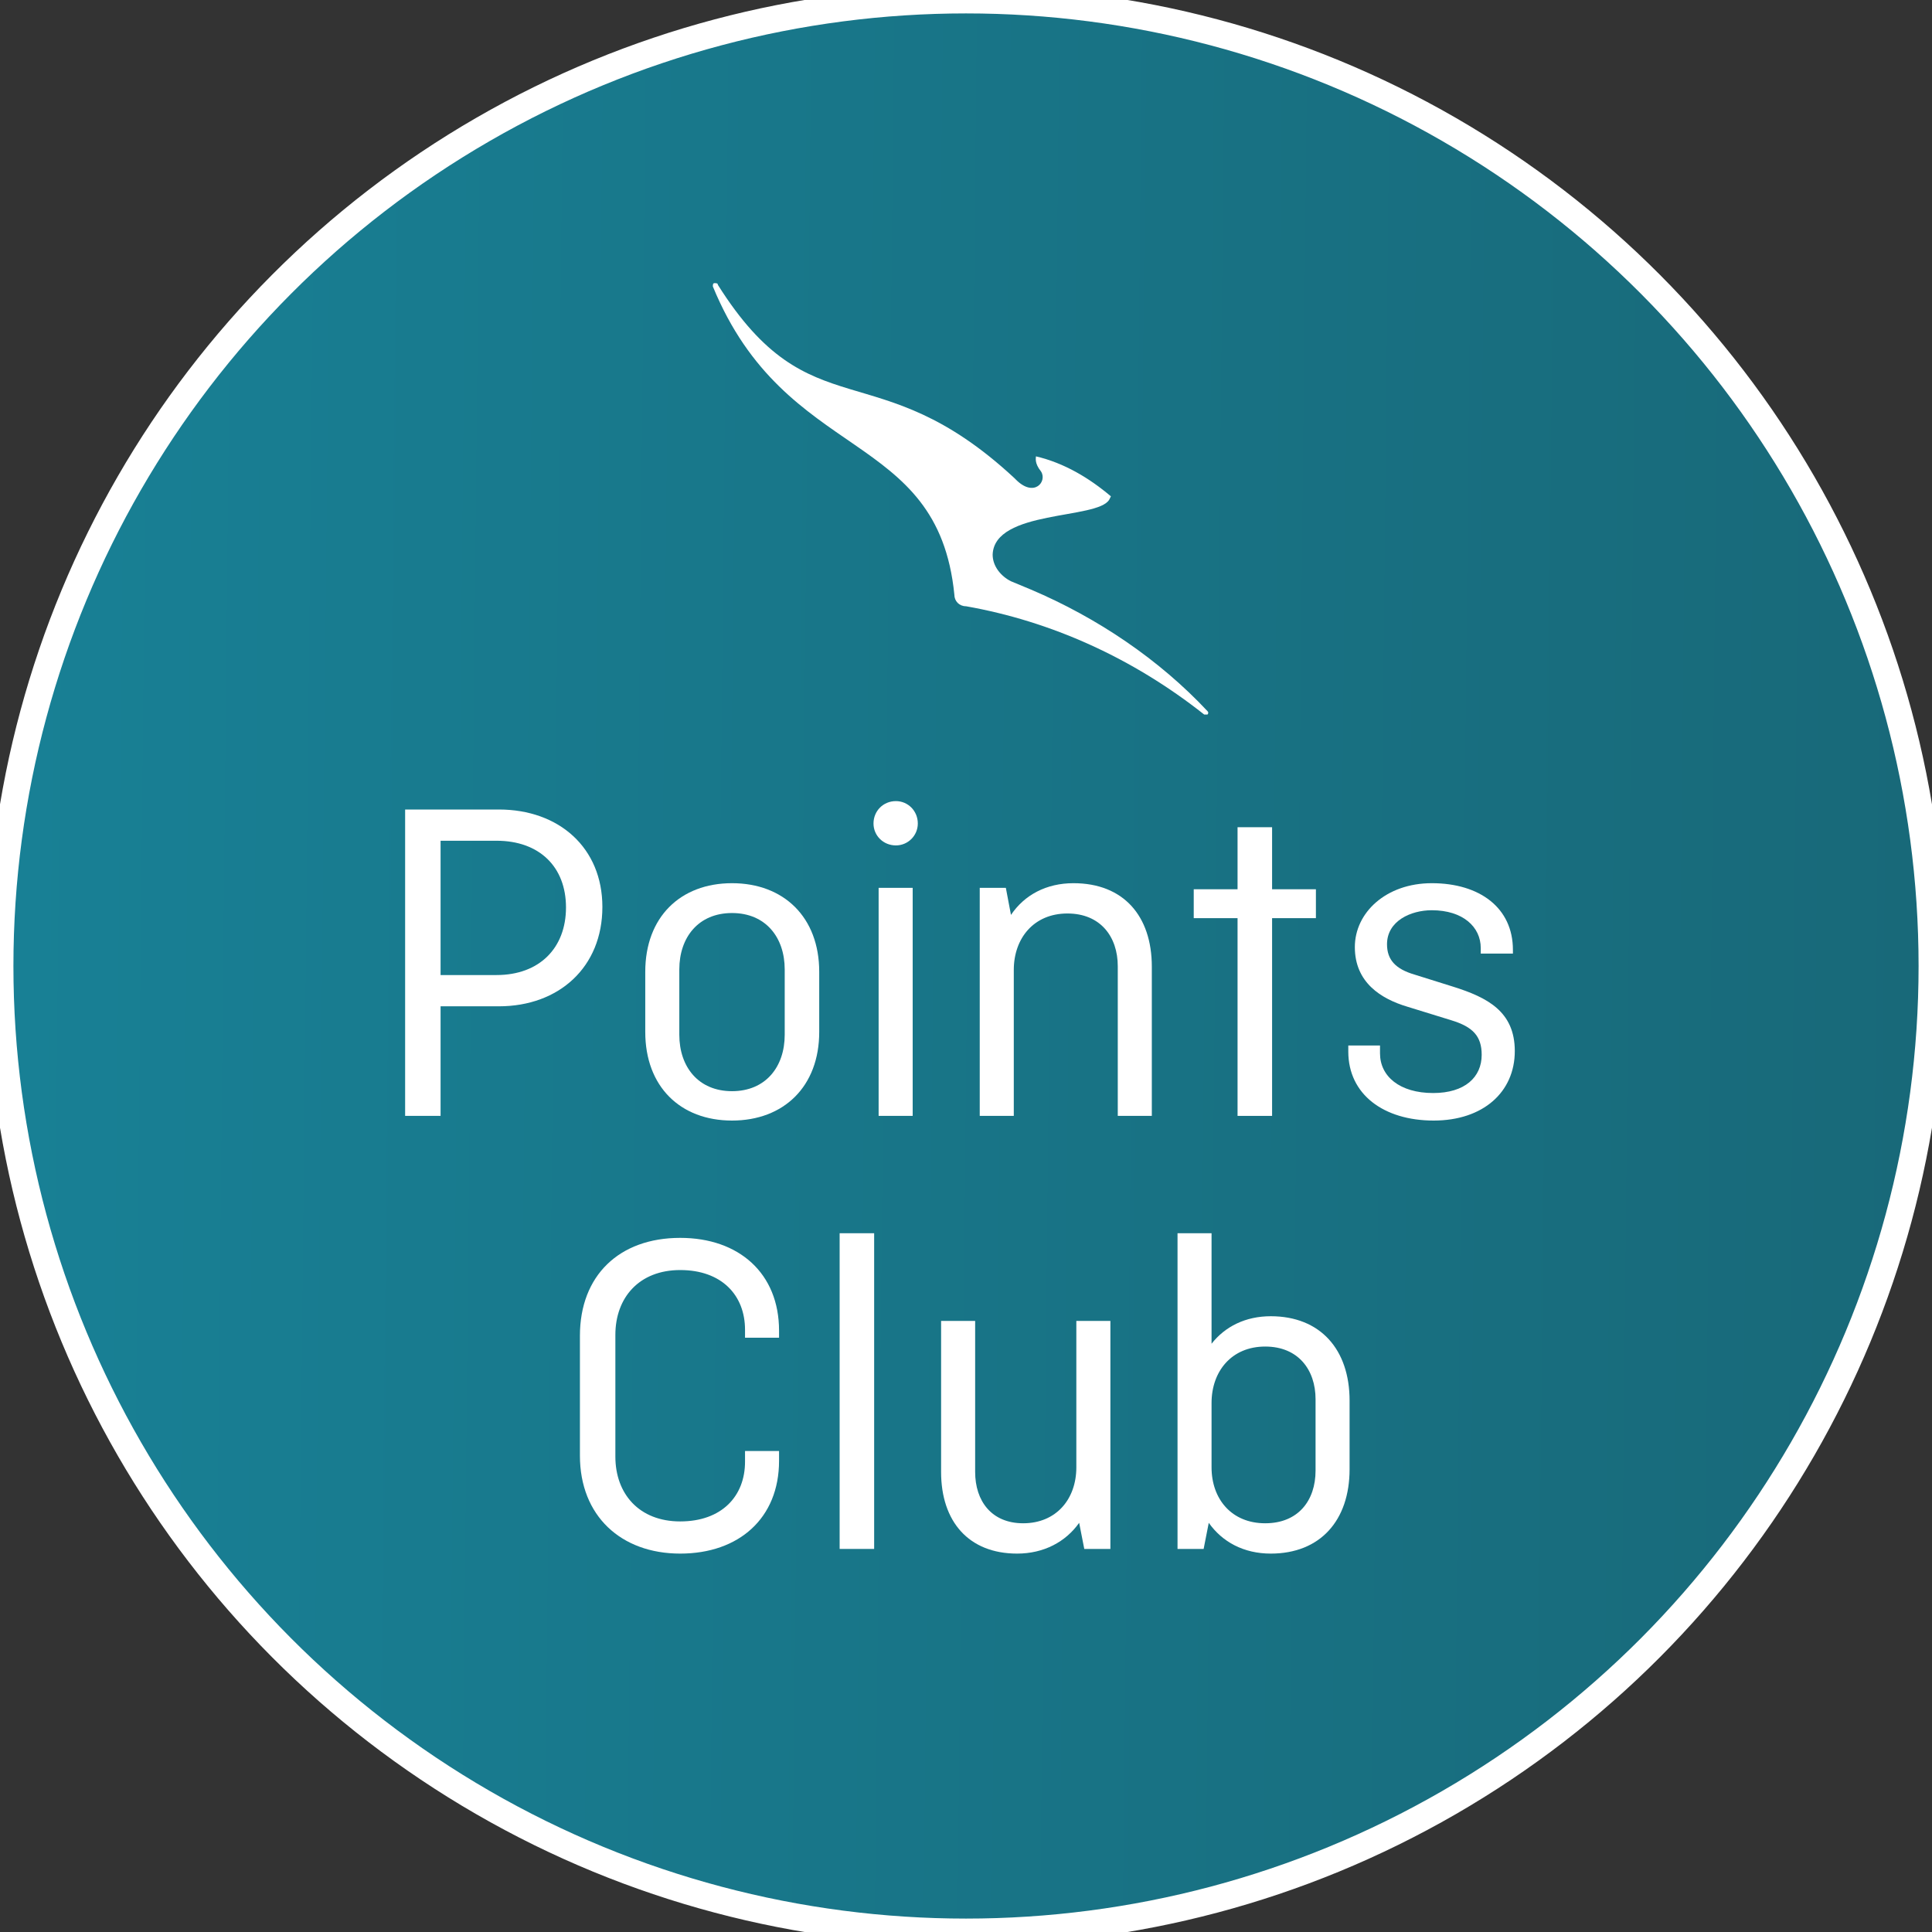 <svg width="72" height="72" viewBox="0 0 72 72" fill="none" xmlns="http://www.w3.org/2000/svg">
<rect x="0" y="0" width="72" height="72" fill="#333333" stroke="none"/>
<circle cx="36" cy="36" r="36" fill="url(#paint0_linear_11415_5918)"/>
<circle cx="36" cy="36" r="36" stroke="white"/>
<path d="M44.876 26.628C44.876 26.628 44.938 26.628 44.876 26.628C44.938 26.628 44.938 26.628 45 26.628C45 26.628 45.062 26.566 45 26.503C43.2 24.579 40.903 23.028 38.421 21.972L37.676 21.662C37.303 21.476 36.993 21.104 36.993 20.669C37.055 18.993 40.903 19.366 41.338 18.621L41.4 18.497C40.593 17.814 39.662 17.255 38.607 17.007C38.607 17.069 38.545 17.255 38.793 17.566C39.041 17.938 38.545 18.559 37.862 17.876L37.8 17.814C32.648 13.034 30.228 16.138 26.752 10.614C26.752 10.552 26.69 10.552 26.628 10.552C26.566 10.552 26.566 10.614 26.566 10.676C29.297 17.317 34.945 15.952 35.566 22.159C35.566 22.407 35.752 22.593 36 22.593C39.166 23.152 42.207 24.517 44.876 26.628Z" fill="white"/>
<path d="M15.098 41.586H16.419V37.502H18.591C20.833 37.502 22.449 36.042 22.449 33.8C22.449 31.593 20.833 30.168 18.591 30.168H15.098V41.586ZM18.504 31.332C20.103 31.332 21.093 32.306 21.093 33.818C21.093 35.33 20.103 36.337 18.504 36.337H16.419V31.332H18.504Z" fill="white"/>
<path d="M30.53 36.216C30.53 34.182 29.209 32.914 27.28 32.914C25.351 32.914 24.047 34.182 24.047 36.216V38.458C24.047 40.491 25.351 41.76 27.28 41.76C29.209 41.76 30.53 40.491 30.53 38.458V36.216ZM25.316 36.129C25.316 34.93 26.029 34.026 27.28 34.026C28.531 34.026 29.244 34.93 29.244 36.129V38.562C29.244 39.761 28.531 40.665 27.28 40.665C26.029 40.665 25.316 39.761 25.316 38.562V36.129Z" fill="white"/>
<path d="M32.553 30.689C32.553 31.141 32.918 31.506 33.387 31.506C33.839 31.506 34.204 31.141 34.204 30.689C34.204 30.22 33.839 29.855 33.387 29.855C32.918 29.855 32.553 30.22 32.553 30.689ZM32.744 33.087V41.586H34.013V33.087H32.744Z" fill="white"/>
<path d="M37.781 41.586V36.146C37.781 34.965 38.528 34.043 39.779 34.043C41.013 34.043 41.656 34.912 41.656 36.007V41.586H42.925V36.025C42.925 34.13 41.865 32.914 40.005 32.914C38.997 32.914 38.18 33.348 37.676 34.096L37.485 33.087H36.512V41.586H37.781Z" fill="white"/>
<path d="M44.487 34.217H46.12V41.586H47.407V34.217H49.04V33.14H47.407V30.828H46.12V33.14H44.487V34.217Z" fill="white"/>
<path d="M50.247 38.962V39.188C50.247 40.787 51.568 41.76 53.428 41.76C55.27 41.76 56.452 40.7 56.452 39.17C56.452 37.693 55.426 37.172 54.158 36.772L52.715 36.32C52.003 36.111 51.69 35.764 51.69 35.19C51.69 34.322 52.576 33.922 53.358 33.922C54.523 33.922 55.183 34.547 55.183 35.33V35.538H56.382V35.399C56.382 33.835 55.148 32.914 53.358 32.914C51.655 32.914 50.491 34.009 50.491 35.295C50.491 36.615 51.464 37.224 52.455 37.519L54.088 38.023C54.888 38.267 55.218 38.614 55.218 39.309C55.218 40.144 54.592 40.734 53.41 40.734C52.159 40.734 51.429 40.109 51.429 39.257V38.962H50.247Z" fill="white"/>
<path d="M27.765 54.075V54.474C27.765 55.76 26.896 56.699 25.349 56.699C23.82 56.699 22.933 55.673 22.933 54.283V49.747C22.933 48.357 23.82 47.331 25.349 47.331C26.896 47.331 27.765 48.27 27.765 49.556V49.852H29.033V49.591C29.033 47.453 27.539 46.132 25.349 46.132C23.072 46.132 21.612 47.54 21.612 49.782V54.248C21.612 56.49 23.142 57.898 25.349 57.898C27.539 57.898 29.033 56.577 29.033 54.44V54.075H27.765Z" fill="white"/>
<path d="M31.291 45.959V57.724H32.577V45.959H31.291Z" fill="white"/>
<path d="M35.072 54.857C35.072 56.699 36.098 57.898 37.905 57.898C38.896 57.898 39.713 57.464 40.217 56.751L40.408 57.724H41.381V49.226H40.112V54.683C40.112 55.865 39.365 56.768 38.131 56.768C36.949 56.768 36.341 55.934 36.341 54.857V49.226H35.072V54.857Z" fill="white"/>
<path d="M45.047 56.751C45.551 57.464 46.35 57.898 47.358 57.898C49.201 57.898 50.295 56.664 50.295 54.752V52.198C50.295 50.286 49.201 49.052 47.358 49.052C46.42 49.052 45.655 49.434 45.151 50.077V45.959H43.883V57.724H44.856L45.047 56.751ZM45.151 54.683V52.285C45.151 51.103 45.898 50.182 47.15 50.182C48.384 50.182 49.027 51.051 49.027 52.145V54.805C49.027 55.917 48.384 56.768 47.15 56.768C45.898 56.768 45.151 55.865 45.151 54.683Z" fill="white"/>
<defs>
<linearGradient id="paint0_linear_11415_5918" x1="0.627" y1="35.643" x2="71.458" y2="36.364" gradientUnits="userSpaceOnUse">
<stop stop-color="#188095"/>
<stop offset="1" stop-color="#186979"/>
</linearGradient>
</defs>
</svg>
